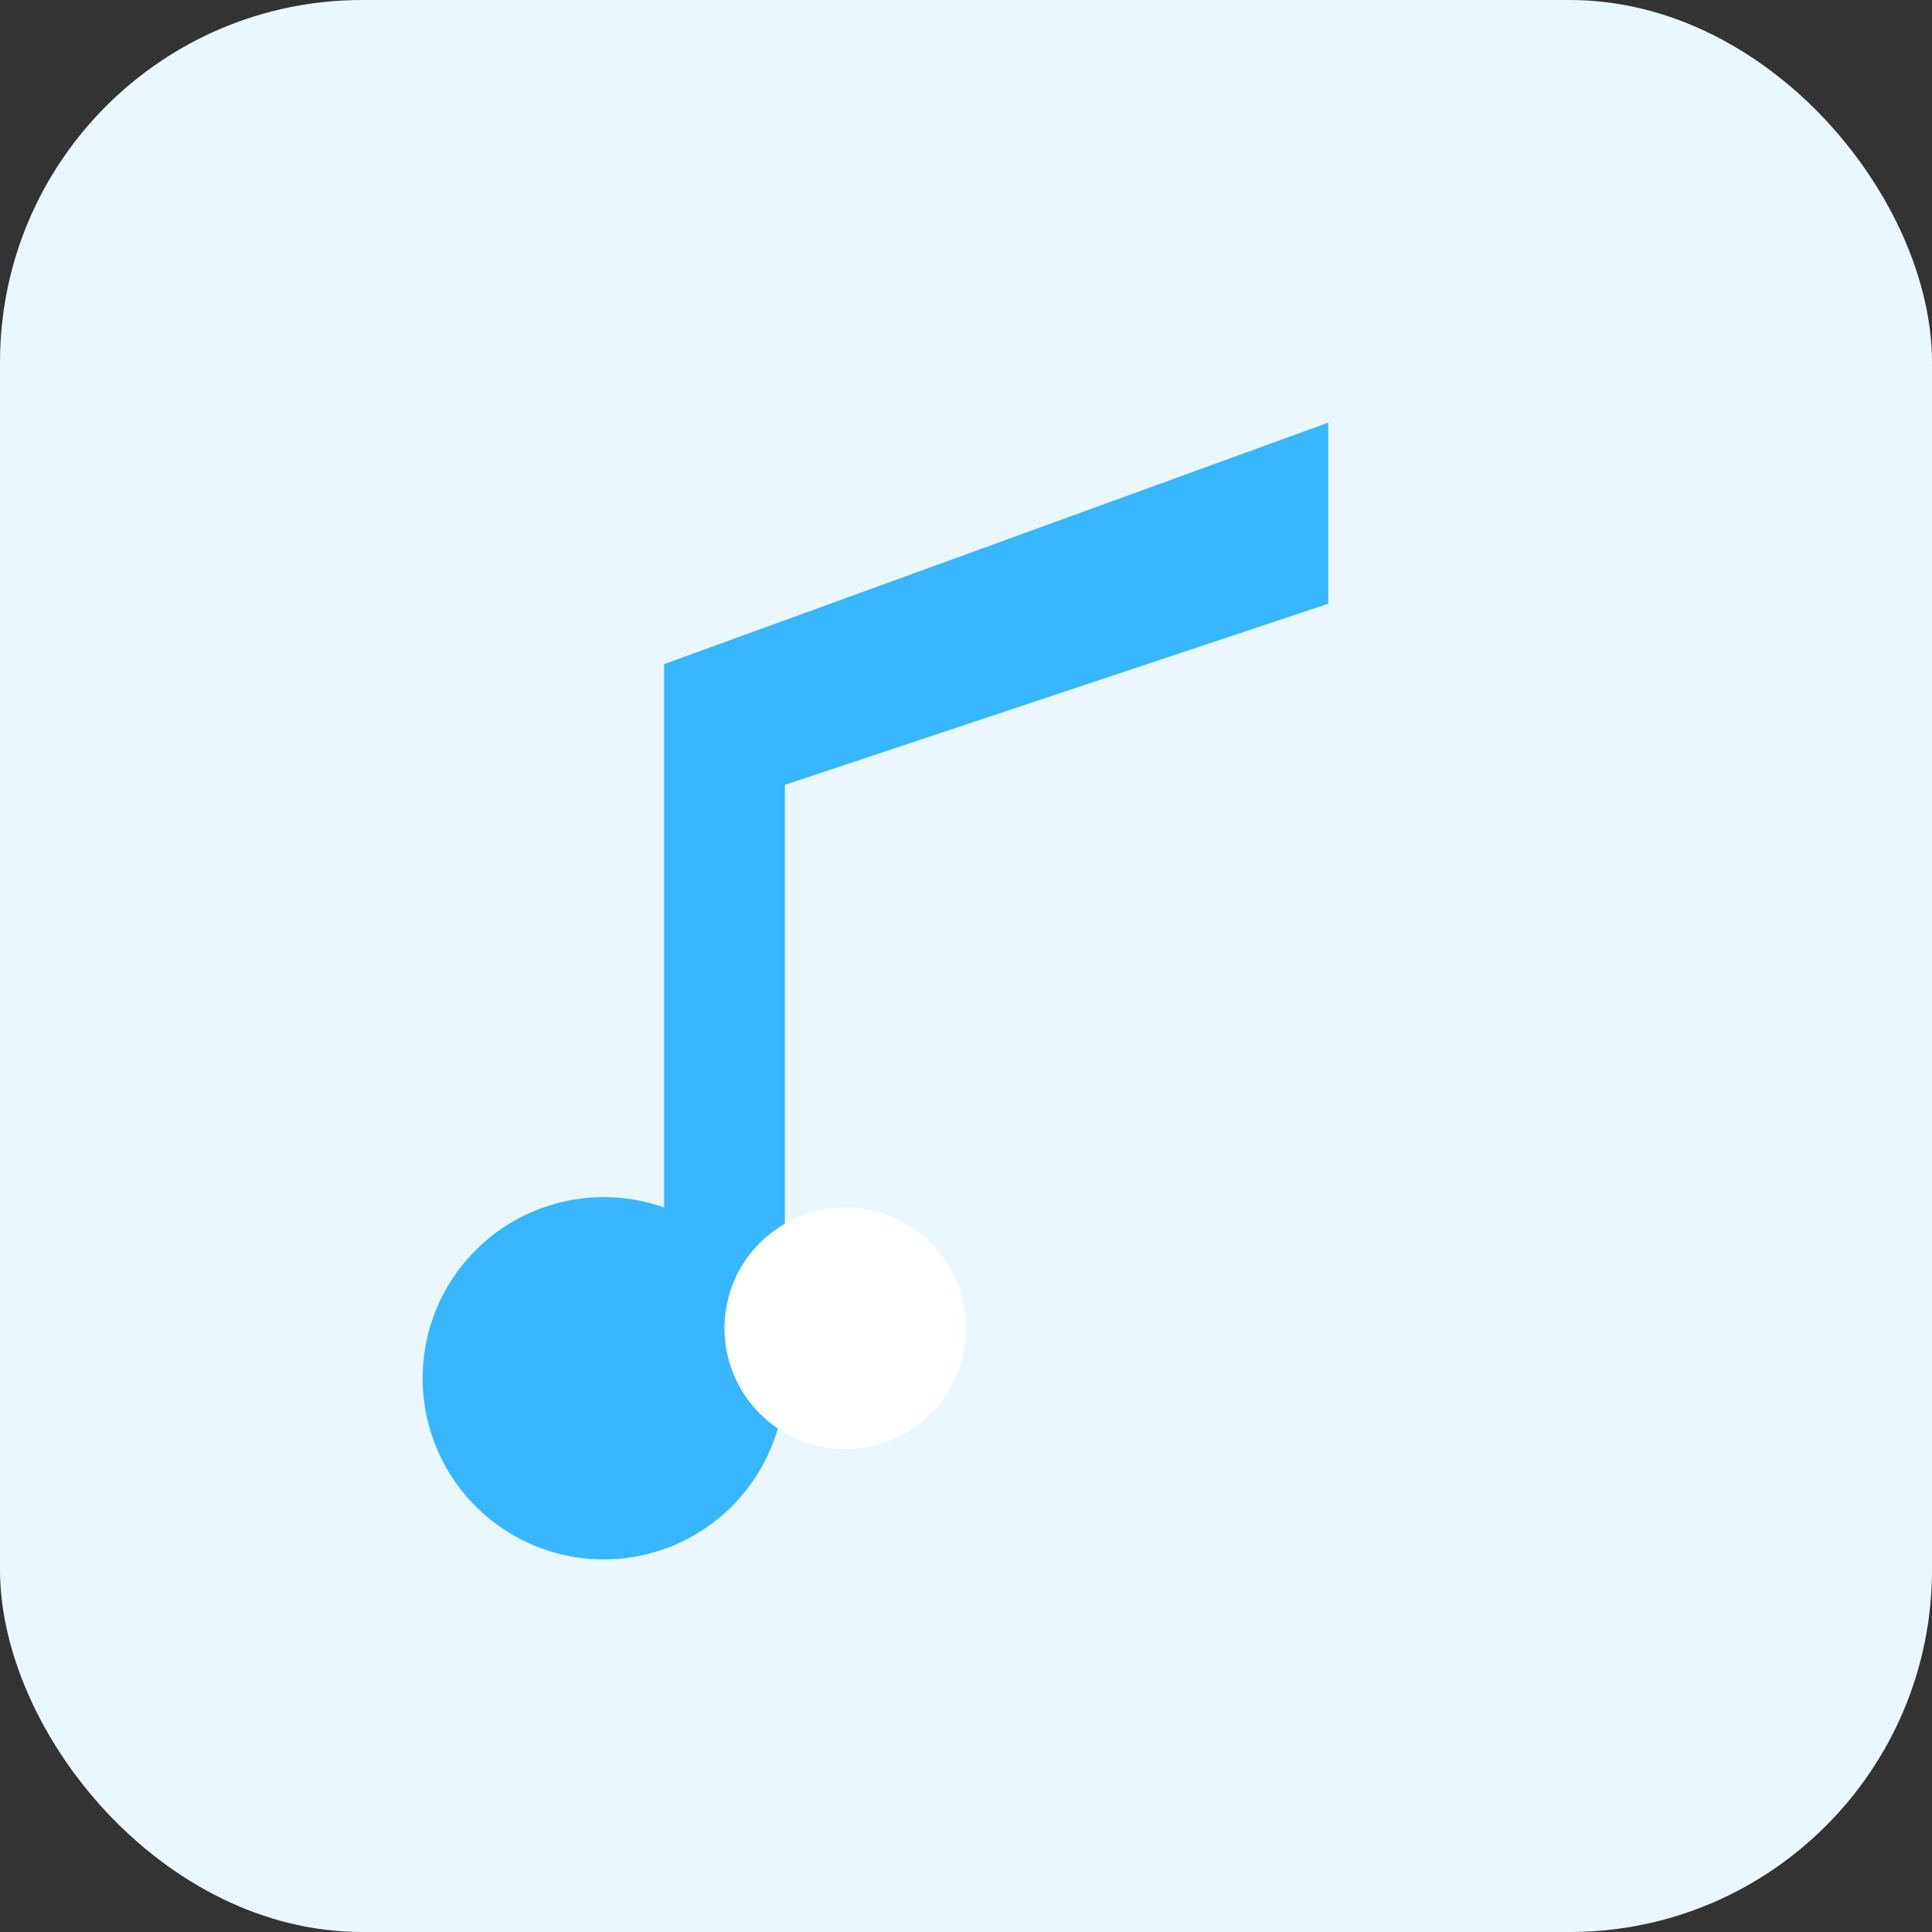 <svg xmlns="http://www.w3.org/2000/svg" width="120" height="120" viewBox="0 0 64 64">
<rect x="0" y="0" width="64" height="64" fill="#333333" stroke="none"/>
<rect rx="12" width="64" height="64" fill="#eaf7ff"/>
<path d="M22 22v18a6 6 0 1 0 4 5.6V26l18-6v-6z" fill="#38b6ff"/>
<circle cx="28" cy="44" r="4" fill="#fff"/>
</svg>